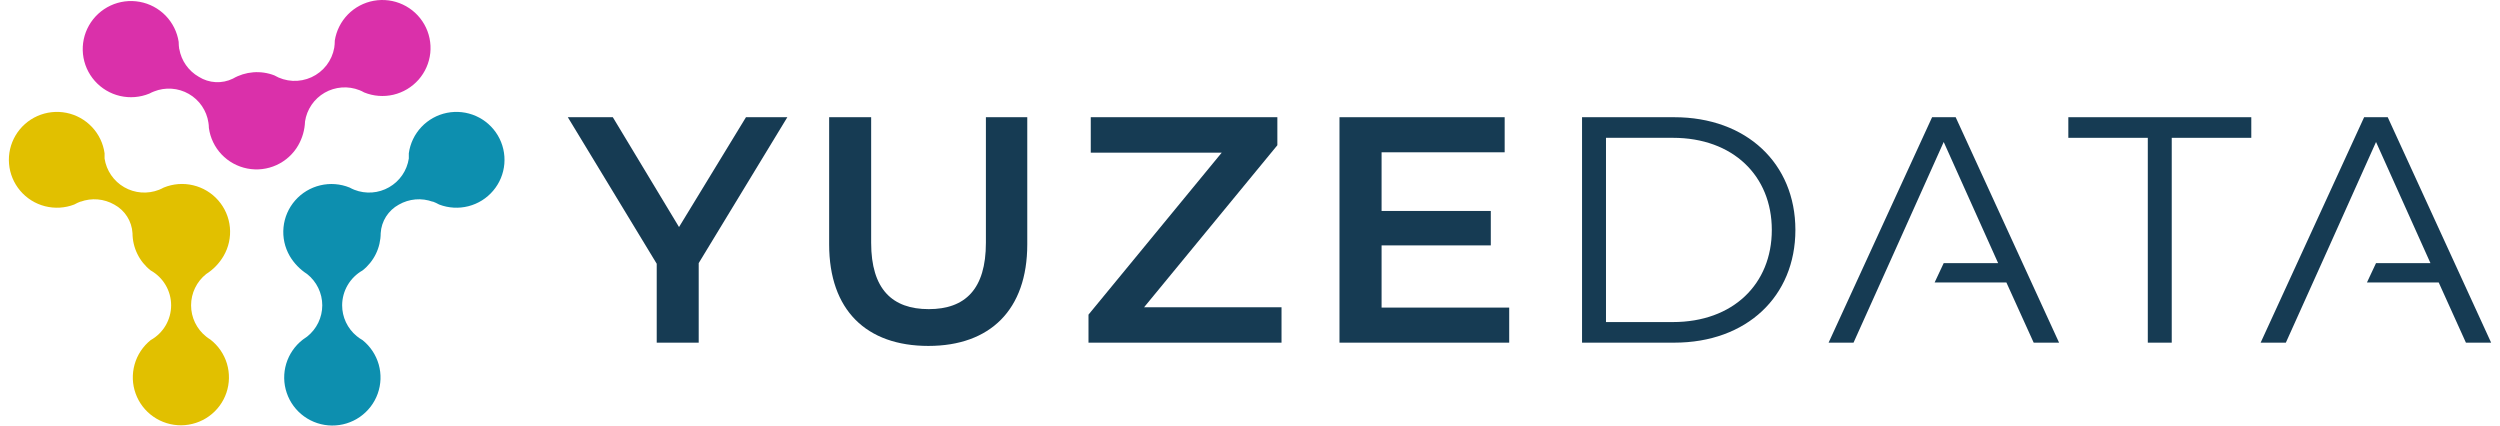 <svg width="141" height="24" viewBox="0 0 141 24" fill="none" xmlns="http://www.w3.org/2000/svg">
<path fill-rule="evenodd" clip-rule="evenodd" d="M10.108 2.767C10.088 2.632 10.077 2.495 10.077 2.359C9.992 1.802 9.733 1.285 9.339 0.88C8.945 0.476 8.434 0.204 7.877 0.103C7.321 0.001 6.747 0.075 6.234 0.314C5.722 0.553 5.297 0.945 5.018 1.436C4.74 1.926 4.622 2.491 4.68 3.052C4.739 3.613 4.972 4.142 5.346 4.564C5.72 4.987 6.217 5.284 6.768 5.412C7.319 5.54 7.896 5.494 8.42 5.28C8.506 5.234 8.595 5.193 8.686 5.158C9.002 5.032 9.343 4.979 9.683 5.003C10.023 5.027 10.353 5.127 10.648 5.296C10.944 5.466 11.197 5.699 11.388 5.98C11.58 6.261 11.706 6.581 11.755 6.917C11.772 7.016 11.78 7.117 11.781 7.217C11.857 7.777 12.108 8.298 12.496 8.708C12.885 9.118 13.393 9.397 13.949 9.505C14.505 9.613 15.081 9.545 15.595 9.31C16.11 9.075 16.539 8.686 16.82 8.196C17.055 7.785 17.187 7.323 17.204 6.85C17.254 6.515 17.38 6.194 17.571 5.914C17.763 5.633 18.016 5.399 18.311 5.229C18.606 5.06 18.936 4.959 19.276 4.934C19.616 4.909 19.957 4.961 20.274 5.086C20.366 5.122 20.455 5.164 20.54 5.214C21.062 5.426 21.638 5.471 22.187 5.343C22.736 5.214 23.232 4.918 23.604 4.497C23.977 4.075 24.209 3.548 24.268 2.989C24.326 2.429 24.209 1.866 23.931 1.376C23.654 0.887 23.231 0.496 22.72 0.257C22.21 0.018 21.637 -0.057 21.082 0.043C20.527 0.143 20.017 0.413 19.622 0.815C19.228 1.218 18.97 1.732 18.882 2.287C18.882 2.424 18.872 2.56 18.851 2.695C18.788 3.055 18.638 3.393 18.415 3.682C18.191 3.971 17.901 4.202 17.569 4.355C17.236 4.507 16.872 4.578 16.506 4.56C16.141 4.541 15.785 4.435 15.47 4.25C15.092 4.105 14.686 4.046 14.282 4.078C13.879 4.11 13.487 4.231 13.137 4.434C12.834 4.582 12.498 4.651 12.162 4.633C11.825 4.615 11.498 4.512 11.213 4.332C10.925 4.168 10.678 3.942 10.488 3.672C10.297 3.401 10.17 3.092 10.113 2.767" fill="#DA30AA"/>
<path fill-rule="evenodd" clip-rule="evenodd" d="M24.397 11.363C24.526 11.411 24.651 11.469 24.771 11.536C25.296 11.737 25.871 11.77 26.416 11.631C26.962 11.492 27.45 11.187 27.813 10.758C28.177 10.33 28.398 9.799 28.445 9.241C28.492 8.682 28.364 8.122 28.077 7.639C27.791 7.156 27.361 6.774 26.847 6.545C26.333 6.317 25.76 6.254 25.208 6.364C24.657 6.475 24.153 6.754 23.767 7.163C23.382 7.571 23.134 8.089 23.057 8.645C23.062 8.744 23.062 8.842 23.057 8.941C23.006 9.276 22.88 9.596 22.688 9.876C22.496 10.156 22.243 10.39 21.948 10.559C21.653 10.729 21.324 10.83 20.984 10.855C20.645 10.88 20.304 10.829 19.987 10.705C19.894 10.668 19.804 10.625 19.716 10.577C19.192 10.365 18.614 10.321 18.064 10.452C17.513 10.583 17.018 10.881 16.646 11.306C16.274 11.731 16.044 12.261 15.99 12.823C15.935 13.384 16.057 13.948 16.34 14.437C16.582 14.848 16.919 15.198 17.322 15.456C17.588 15.667 17.803 15.936 17.951 16.241C18.099 16.547 18.176 16.881 18.176 17.22C18.176 17.559 18.099 17.894 17.951 18.2C17.803 18.505 17.588 18.773 17.322 18.984C17.245 19.045 17.165 19.101 17.081 19.153C16.635 19.497 16.308 19.972 16.144 20.51C15.981 21.049 15.99 21.624 16.171 22.157C16.351 22.69 16.693 23.154 17.15 23.484C17.607 23.815 18.156 23.995 18.72 24C19.285 24.005 19.837 23.835 20.299 23.513C20.762 23.191 21.113 22.733 21.303 22.204C21.493 21.674 21.513 21.099 21.36 20.557C21.206 20.016 20.887 19.536 20.448 19.183C20.328 19.116 20.215 19.037 20.11 18.949C19.855 18.738 19.651 18.474 19.51 18.175C19.369 17.876 19.297 17.55 19.297 17.22C19.298 16.82 19.405 16.428 19.607 16.082C19.809 15.737 20.099 15.451 20.448 15.252C20.766 15.002 21.023 14.682 21.2 14.319C21.377 13.955 21.47 13.556 21.471 13.152C21.49 12.819 21.594 12.496 21.773 12.214C21.952 11.932 22.2 11.701 22.494 11.541C22.782 11.376 23.102 11.276 23.433 11.247C23.763 11.219 24.096 11.264 24.407 11.378" fill="#0D8FAF"/>
<path fill-rule="evenodd" clip-rule="evenodd" d="M4.557 11.363C4.429 11.411 4.304 11.469 4.184 11.536C3.658 11.737 3.083 11.77 2.538 11.631C1.993 11.492 1.504 11.187 1.141 10.758C0.778 10.33 0.557 9.799 0.51 9.241C0.462 8.682 0.591 8.122 0.877 7.639C1.163 7.156 1.593 6.774 2.107 6.545C2.622 6.317 3.194 6.254 3.746 6.364C4.298 6.475 4.801 6.754 5.187 7.163C5.573 7.571 5.821 8.089 5.898 8.645C5.893 8.744 5.893 8.842 5.898 8.941C5.949 9.276 6.075 9.596 6.267 9.876C6.459 10.156 6.711 10.39 7.006 10.559C7.301 10.729 7.631 10.83 7.97 10.855C8.31 10.88 8.65 10.829 8.967 10.705C9.06 10.668 9.151 10.625 9.238 10.577C9.763 10.363 10.341 10.318 10.892 10.449C11.443 10.579 11.94 10.878 12.311 11.304C12.683 11.729 12.912 12.26 12.966 12.822C13.019 13.384 12.895 13.949 12.61 14.437C12.369 14.85 12.032 15.2 11.628 15.456C11.362 15.668 11.148 15.936 11 16.242C10.853 16.547 10.777 16.882 10.777 17.22C10.777 17.559 10.853 17.894 11 18.199C11.148 18.504 11.362 18.773 11.628 18.984C11.704 19.045 11.785 19.101 11.868 19.153C12.312 19.497 12.637 19.971 12.799 20.508C12.96 21.045 12.95 21.619 12.77 22.151C12.59 22.682 12.248 23.144 11.792 23.473C11.336 23.802 10.789 23.981 10.226 23.986C9.664 23.991 9.113 23.822 8.652 23.501C8.19 23.181 7.84 22.725 7.65 22.197C7.459 21.669 7.439 21.096 7.591 20.555C7.742 20.015 8.059 19.536 8.497 19.183C8.847 18.987 9.139 18.702 9.342 18.357C9.545 18.011 9.652 17.618 9.652 17.218C9.652 16.818 9.545 16.424 9.342 16.079C9.139 15.734 8.847 15.448 8.497 15.252C8.179 15.001 7.922 14.682 7.745 14.318C7.568 13.955 7.475 13.556 7.473 13.152C7.454 12.819 7.35 12.496 7.171 12.214C6.992 11.932 6.744 11.701 6.45 11.541C6.163 11.376 5.842 11.276 5.512 11.247C5.181 11.219 4.848 11.264 4.537 11.378" fill="#E1C000"/>
<path d="M121.136 19.326H122.486V7.773H126.973V6.611H116.654V7.773H121.136V19.326Z" fill="#163B53"/>
<path d="M114.7 19.326H116.132L110.3 6.611H108.97L103.133 19.326H104.539C107.19 13.443 106.432 15.12 109.625 8.008L112.694 14.839H109.625L109.113 15.931H113.16L114.7 19.326Z" fill="#163B53"/>
<path d="M90.578 18.164V7.773H94.353C97.74 7.773 99.93 9.915 99.93 12.968C99.93 16.022 97.74 18.164 94.353 18.164H90.578ZM89.227 19.326H94.425C98.518 19.326 101.26 16.711 101.26 12.968C101.26 9.226 98.508 6.611 94.425 6.611H89.227V19.326Z" fill="#163B53"/>
<path d="M77.921 17.348V13.84H84.081V11.898H77.921V8.589H84.863V6.611H75.547V19.326H85.119V17.348H77.921Z" fill="#163B53"/>
<path d="M64.527 17.328L72.043 8.191V6.611H61.519V8.609H68.906L61.391 17.746V19.326H72.278V17.328H64.527Z" fill="#163B53"/>
<path d="M52.361 19.51C55.845 19.51 57.938 17.47 57.938 13.784V6.611H55.605V13.692C55.605 16.308 54.438 17.435 52.382 17.435C50.325 17.435 49.133 16.313 49.133 13.692V6.611H46.764V13.784C46.764 17.491 48.862 19.51 52.361 19.51Z" fill="#163B53"/>
<path d="M44.406 6.611H42.073L38.297 12.805L34.563 6.611H32.025L37.039 14.875V19.326H39.407V14.839L44.406 6.611Z" fill="#163B53"/>
<path d="M139.078 19.326H140.5L134.668 6.611H133.337L127.5 19.326H128.922C131.572 13.443 130.82 15.12 134.008 8.008L137.077 14.839H134.008L133.496 15.931H137.543L139.078 19.326Z" fill="#163B53"/>
</svg>
